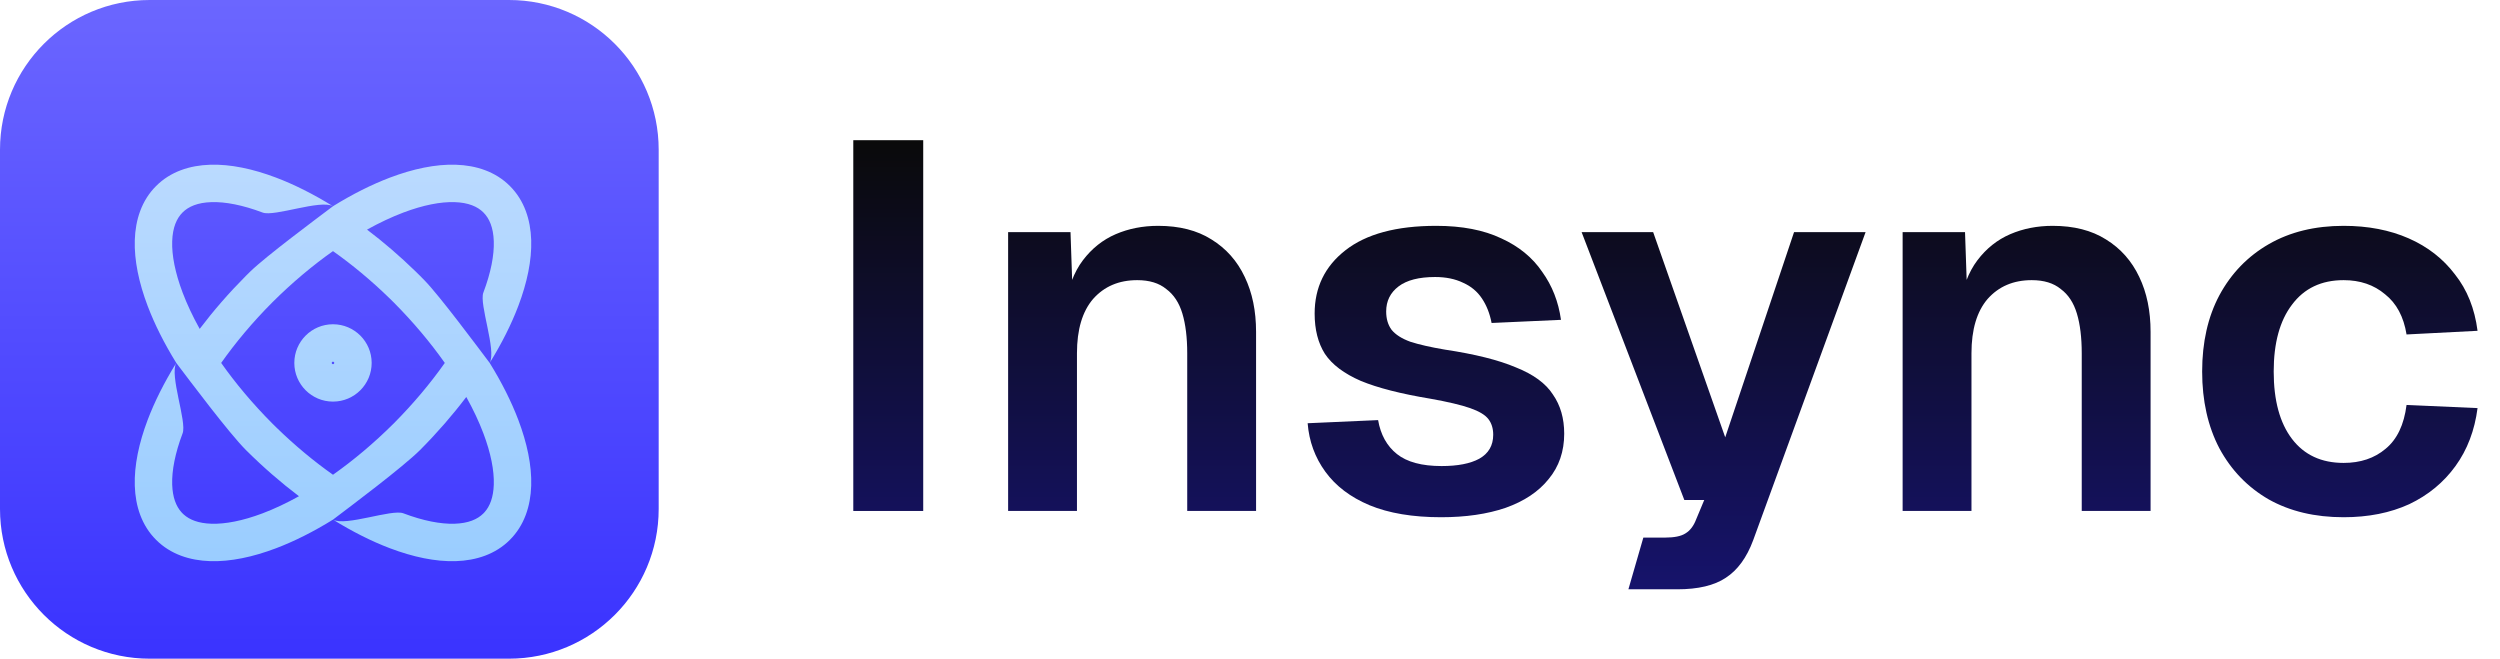 <svg width="334" height="88" viewBox="0 0 334 88" fill="none" xmlns="http://www.w3.org/2000/svg">
<g clip-path="url(#clip0_117_800)">
<path d="M114 68.265V18.73H123.342V68.265H114Z" fill="url(#paint0_linear_117_800)"/>
<path d="M134.685 68.265V31.009H143.02L143.379 41.474L142.302 41.056C142.685 38.451 143.475 36.358 144.673 34.776C145.871 33.195 147.332 32.032 149.056 31.288C150.781 30.544 152.673 30.172 154.733 30.172C157.559 30.172 159.931 30.776 161.847 31.986C163.811 33.195 165.296 34.87 166.302 37.009C167.308 39.102 167.811 41.544 167.811 44.335V68.265H158.613V47.195C158.613 45.102 158.398 43.335 157.967 41.893C157.536 40.451 156.817 39.358 155.811 38.614C154.853 37.823 153.559 37.428 151.931 37.428C149.487 37.428 147.523 38.265 146.038 39.939C144.601 41.614 143.882 44.032 143.882 47.195V68.265H134.685Z" fill="url(#paint1_linear_117_800)"/>
<path d="M192.523 69.102C188.738 69.102 185.552 68.567 182.966 67.497C180.427 66.428 178.462 64.939 177.073 63.032C175.684 61.125 174.893 58.963 174.702 56.544L184.115 56.125C184.451 58.079 185.289 59.59 186.63 60.66C187.972 61.73 189.96 62.265 192.595 62.265C194.75 62.265 196.427 61.939 197.625 61.288C198.87 60.59 199.493 59.521 199.493 58.079C199.493 57.242 199.277 56.544 198.846 55.986C198.415 55.428 197.601 54.939 196.403 54.521C195.205 54.102 193.433 53.684 191.086 53.265C187.157 52.614 184.067 51.823 181.816 50.893C179.564 49.916 177.959 48.707 177.001 47.265C176.091 45.823 175.636 44.032 175.636 41.893C175.636 38.404 177.001 35.59 179.732 33.451C182.51 31.265 186.558 30.172 191.876 30.172C195.325 30.172 198.223 30.73 200.571 31.846C202.918 32.916 204.739 34.404 206.032 36.311C207.373 38.172 208.212 40.311 208.547 42.73L199.277 43.149C199.038 41.893 198.607 40.8 197.984 39.87C197.361 38.939 196.523 38.242 195.469 37.776C194.415 37.265 193.169 37.009 191.732 37.009C189.576 37.009 187.948 37.428 186.846 38.265C185.744 39.102 185.193 40.218 185.193 41.614C185.193 42.59 185.433 43.404 185.912 44.056C186.439 44.707 187.277 45.242 188.427 45.66C189.577 46.032 191.109 46.381 193.026 46.707C197.05 47.311 200.212 48.102 202.511 49.079C204.858 50.009 206.511 51.218 207.469 52.707C208.475 54.149 208.978 55.893 208.978 57.939C208.978 60.311 208.284 62.335 206.894 64.009C205.553 65.683 203.637 66.963 201.146 67.846C198.703 68.683 195.828 69.102 192.523 69.102Z" fill="url(#paint2_linear_117_800)"/>
<path d="M217.554 78.73L219.55 71.823H222.44C223.686 71.823 224.596 71.637 225.171 71.265C225.794 70.893 226.273 70.265 226.608 69.381L227.686 66.8H225.027L211.302 31.009H220.86L230.489 58.428L239.687 31.009H249.244L234.225 72.172C233.363 74.497 232.141 76.172 230.56 77.195C229.028 78.218 226.872 78.73 224.093 78.73H217.554Z" fill="url(#paint3_linear_117_800)"/>
<path d="M254.191 68.265V31.009H262.527L262.886 41.474L261.808 41.056C262.191 38.451 262.982 36.358 264.18 34.776C265.377 33.195 266.838 32.032 268.563 31.288C270.288 30.544 272.18 30.172 274.24 30.172C277.066 30.172 279.437 30.776 281.354 31.986C283.318 33.195 284.803 34.87 285.809 37.009C286.815 39.102 287.318 41.544 287.318 44.335V68.265H278.12V47.195C278.12 45.102 277.905 43.335 277.473 41.893C277.042 40.451 276.324 39.358 275.318 38.614C274.359 37.823 273.066 37.428 271.437 37.428C268.994 37.428 267.03 38.265 265.545 39.939C264.108 41.614 263.389 44.032 263.389 47.195V68.265H254.191Z" fill="url(#paint4_linear_117_800)"/>
<path d="M313.107 69.102C309.275 69.102 305.945 68.311 303.119 66.73C300.293 65.102 298.089 62.823 296.508 59.893C294.975 56.963 294.208 53.544 294.208 49.637C294.208 45.73 294.975 42.335 296.508 39.451C298.089 36.521 300.293 34.242 303.119 32.614C305.945 30.986 309.275 30.172 313.107 30.172C316.365 30.172 319.263 30.73 321.802 31.846C324.341 32.963 326.401 34.567 327.982 36.66C329.611 38.707 330.617 41.218 331 44.195L321.515 44.684C321.131 42.311 320.173 40.521 318.64 39.311C317.155 38.056 315.311 37.428 313.107 37.428C310.137 37.428 307.838 38.521 306.209 40.707C304.58 42.846 303.766 45.823 303.766 49.637C303.766 53.497 304.58 56.497 306.209 58.637C307.838 60.776 310.137 61.846 313.107 61.846C315.359 61.846 317.227 61.218 318.712 59.963C320.245 58.707 321.179 56.753 321.515 54.102L331 54.521C330.617 57.497 329.635 60.079 328.054 62.265C326.473 64.451 324.413 66.149 321.874 67.358C319.335 68.521 316.413 69.102 313.107 69.102Z" fill="url(#paint5_linear_117_800)"/>
<g clip-path="url(#clip1_117_800)">
<path d="M0 20C0 8.954 8.954 -2.08616e-05 20 -2.08616e-05L68 -2.08616e-05C79.046 -2.08616e-05 88 8.954 88 20V68C88 79.046 79.046 88 68 88H20C8.954 88 0 79.046 0 68L0 20Z" fill="url(#paint6_linear_117_800)"/>
<g filter="url(#filter0_d_117_800)">
<path d="M60.893 18.008C63.623 18.093 66.205 18.926 68.127 20.857C70.052 22.778 70.883 25.355 70.969 28.082C71.054 30.793 70.414 33.793 69.253 36.862C68.324 39.317 67.032 41.887 65.422 44.487C67.033 47.088 68.324 49.658 69.253 52.113C70.414 55.182 71.054 58.182 70.969 60.893C70.883 63.619 70.051 66.196 68.126 68.117L68.127 68.118C66.205 70.049 63.623 70.883 60.893 70.969C58.182 71.054 55.182 70.414 52.113 69.253C49.658 68.324 47.088 67.032 44.487 65.422C41.887 67.032 39.317 68.324 36.862 69.253C33.794 70.414 30.793 71.054 28.082 70.969C25.355 70.883 22.778 70.051 20.857 68.126C18.926 66.204 18.093 63.623 18.008 60.893C17.922 58.182 18.561 55.182 19.722 52.113C20.651 49.658 21.942 47.087 23.552 44.487C21.942 41.887 20.651 39.317 19.722 36.862C18.561 33.794 17.922 30.793 18.008 28.082C18.093 25.352 18.926 22.771 20.857 20.849C22.778 18.924 25.356 18.093 28.082 18.008C30.793 17.922 33.794 18.561 36.862 19.722C39.317 20.651 41.887 21.942 44.487 23.552C47.087 21.942 49.658 20.651 52.113 19.722C55.182 18.561 58.182 17.922 60.893 18.008ZM23.552 44.487C22.622 46.16 24.985 52.335 24.399 53.883C23.387 56.557 22.947 58.882 23.005 60.736C23.059 62.457 23.531 63.642 24.24 64.43L24.384 64.583L24.393 64.591L24.546 64.736C25.334 65.445 26.518 65.916 28.239 65.97C30.093 66.029 32.418 65.588 35.093 64.576C36.64 63.99 38.267 63.226 39.94 62.296C37.54 60.481 35.156 58.414 32.857 56.126L32.849 56.118C30.561 53.819 25.368 46.888 23.552 44.487ZM62.297 49.035C60.481 51.436 58.414 53.819 56.126 56.118L56.118 56.126C53.819 58.414 46.888 63.606 44.487 65.422C46.16 66.352 52.335 63.99 53.883 64.576C56.557 65.588 58.882 66.029 60.736 65.97C62.572 65.913 63.798 65.379 64.583 64.591L64.591 64.583L64.736 64.43C65.445 63.642 65.916 62.457 65.97 60.736C66.029 58.882 65.588 56.557 64.576 53.883C63.99 52.335 63.227 50.708 62.297 49.035ZM44.487 29.549C41.784 31.456 39.04 33.749 36.385 36.392C33.744 39.045 31.454 41.786 29.549 44.487C31.454 47.188 33.744 49.93 36.385 52.583L36.936 53.125C39.419 55.541 41.971 57.651 44.487 59.426C47.19 57.519 49.935 55.227 52.591 52.583C55.231 49.93 57.521 47.188 59.426 44.487C57.521 41.786 55.231 39.045 52.591 36.392L52.04 35.85C49.557 33.434 47.004 31.324 44.487 29.549ZM44.654 44.488C44.654 44.396 44.58 44.321 44.488 44.321C44.396 44.321 44.321 44.396 44.321 44.488C44.321 44.58 44.396 44.654 44.488 44.654C44.58 44.654 44.654 44.58 44.654 44.488ZM28.239 23.005C26.403 23.062 25.178 23.596 24.393 24.384L24.384 24.393C23.596 25.178 23.062 26.403 23.005 28.239C22.946 30.093 23.387 32.418 24.399 35.093C24.985 36.64 25.748 38.267 26.678 39.94C28.494 37.539 30.561 35.156 32.849 32.857L32.857 32.849L33.444 32.271C35.56 30.211 42.29 25.213 44.487 23.552C42.814 22.622 36.64 24.985 35.093 24.399C32.418 23.387 30.093 22.946 28.239 23.005ZM60.736 23.005C58.882 22.947 56.557 23.387 53.883 24.399C52.335 24.985 50.708 25.747 49.035 26.677C51.232 28.338 53.414 30.211 55.531 32.271L56.118 32.849L56.126 32.857L56.704 33.444C58.764 35.56 63.761 42.29 65.422 44.487C66.352 42.814 63.99 36.64 64.576 35.093C65.588 32.418 66.029 30.093 65.97 28.239C65.913 26.403 65.379 25.178 64.591 24.393L64.583 24.384C63.798 23.596 62.572 23.062 60.736 23.005ZM49.654 44.488C49.654 47.341 47.341 49.654 44.488 49.654C41.635 49.654 39.321 47.341 39.321 44.488C39.321 41.635 41.635 39.321 44.488 39.321C47.341 39.321 49.654 41.635 49.654 44.488Z" fill="url(#paint7_linear_117_800)"/>
</g>
</g>
</g>
<defs>
<filter id="filter0_d_117_800" x="-2" y="2" width="92.976" height="92.976" filterUnits="userSpaceOnUse" color-interpolation-filters="sRGB">
<feFlood flood-opacity="0" result="BackgroundImageFix"/>
<feColorMatrix in="SourceAlpha" type="matrix" values="0 0 0 0 0 0 0 0 0 0 0 0 0 0 0 0 0 0 127 0" result="hardAlpha"/>
<feOffset dy="4"/>
<feGaussianBlur stdDeviation="10"/>
<feComposite in2="hardAlpha" operator="out"/>
<feColorMatrix type="matrix" values="0 0 0 0 0.208 0 0 0 0 0.192 0 0 0 0 0.635 0 0 0 1 0"/>
<feBlend mode="normal" in2="BackgroundImageFix" result="effect1_dropShadow_117_800"/>
<feBlend mode="normal" in="SourceGraphic" in2="effect1_dropShadow_117_800" result="shape"/>
</filter>
<linearGradient id="paint0_linear_117_800" x1="166.128" y1="18.988" x2="166.128" y2="78.92" gradientUnits="userSpaceOnUse">
<stop stop-color="#0A0A0A"/>
<stop offset="1" stop-color="#16136C"/>
</linearGradient>
<linearGradient id="paint1_linear_117_800" x1="166.128" y1="18.988" x2="166.128" y2="78.92" gradientUnits="userSpaceOnUse">
<stop stop-color="#0A0A0A"/>
<stop offset="1" stop-color="#16136C"/>
</linearGradient>
<linearGradient id="paint2_linear_117_800" x1="166.128" y1="18.988" x2="166.128" y2="78.92" gradientUnits="userSpaceOnUse">
<stop stop-color="#0A0A0A"/>
<stop offset="1" stop-color="#16136C"/>
</linearGradient>
<linearGradient id="paint3_linear_117_800" x1="166.128" y1="18.988" x2="166.128" y2="78.92" gradientUnits="userSpaceOnUse">
<stop stop-color="#0A0A0A"/>
<stop offset="1" stop-color="#16136C"/>
</linearGradient>
<linearGradient id="paint4_linear_117_800" x1="166.128" y1="18.988" x2="166.128" y2="78.92" gradientUnits="userSpaceOnUse">
<stop stop-color="#0A0A0A"/>
<stop offset="1" stop-color="#16136C"/>
</linearGradient>
<linearGradient id="paint5_linear_117_800" x1="166.128" y1="18.988" x2="166.128" y2="78.92" gradientUnits="userSpaceOnUse">
<stop stop-color="#0A0A0A"/>
<stop offset="1" stop-color="#16136C"/>
</linearGradient>
<linearGradient id="paint6_linear_117_800" x1="44" y1="-2.08616e-05" x2="44" y2="88" gradientUnits="userSpaceOnUse">
<stop stop-color="#6B66FF"/>
<stop offset="1" stop-color="#3A33FF"/>
</linearGradient>
<linearGradient id="paint7_linear_117_800" x1="44.103" y1="71.219" x2="44.103" y2="18.244" gradientUnits="userSpaceOnUse">
<stop stop-color="#9ACDFF"/>
<stop offset="1" stop-color="#BADAFF"/>
</linearGradient>
<clipPath id="clip0_117_800">
<rect width="334" height="88" fill="white"/>
</clipPath>
<clipPath id="clip1_117_800">
<rect width="88" height="88" fill="white"/>
</clipPath>
</defs>
</svg>
